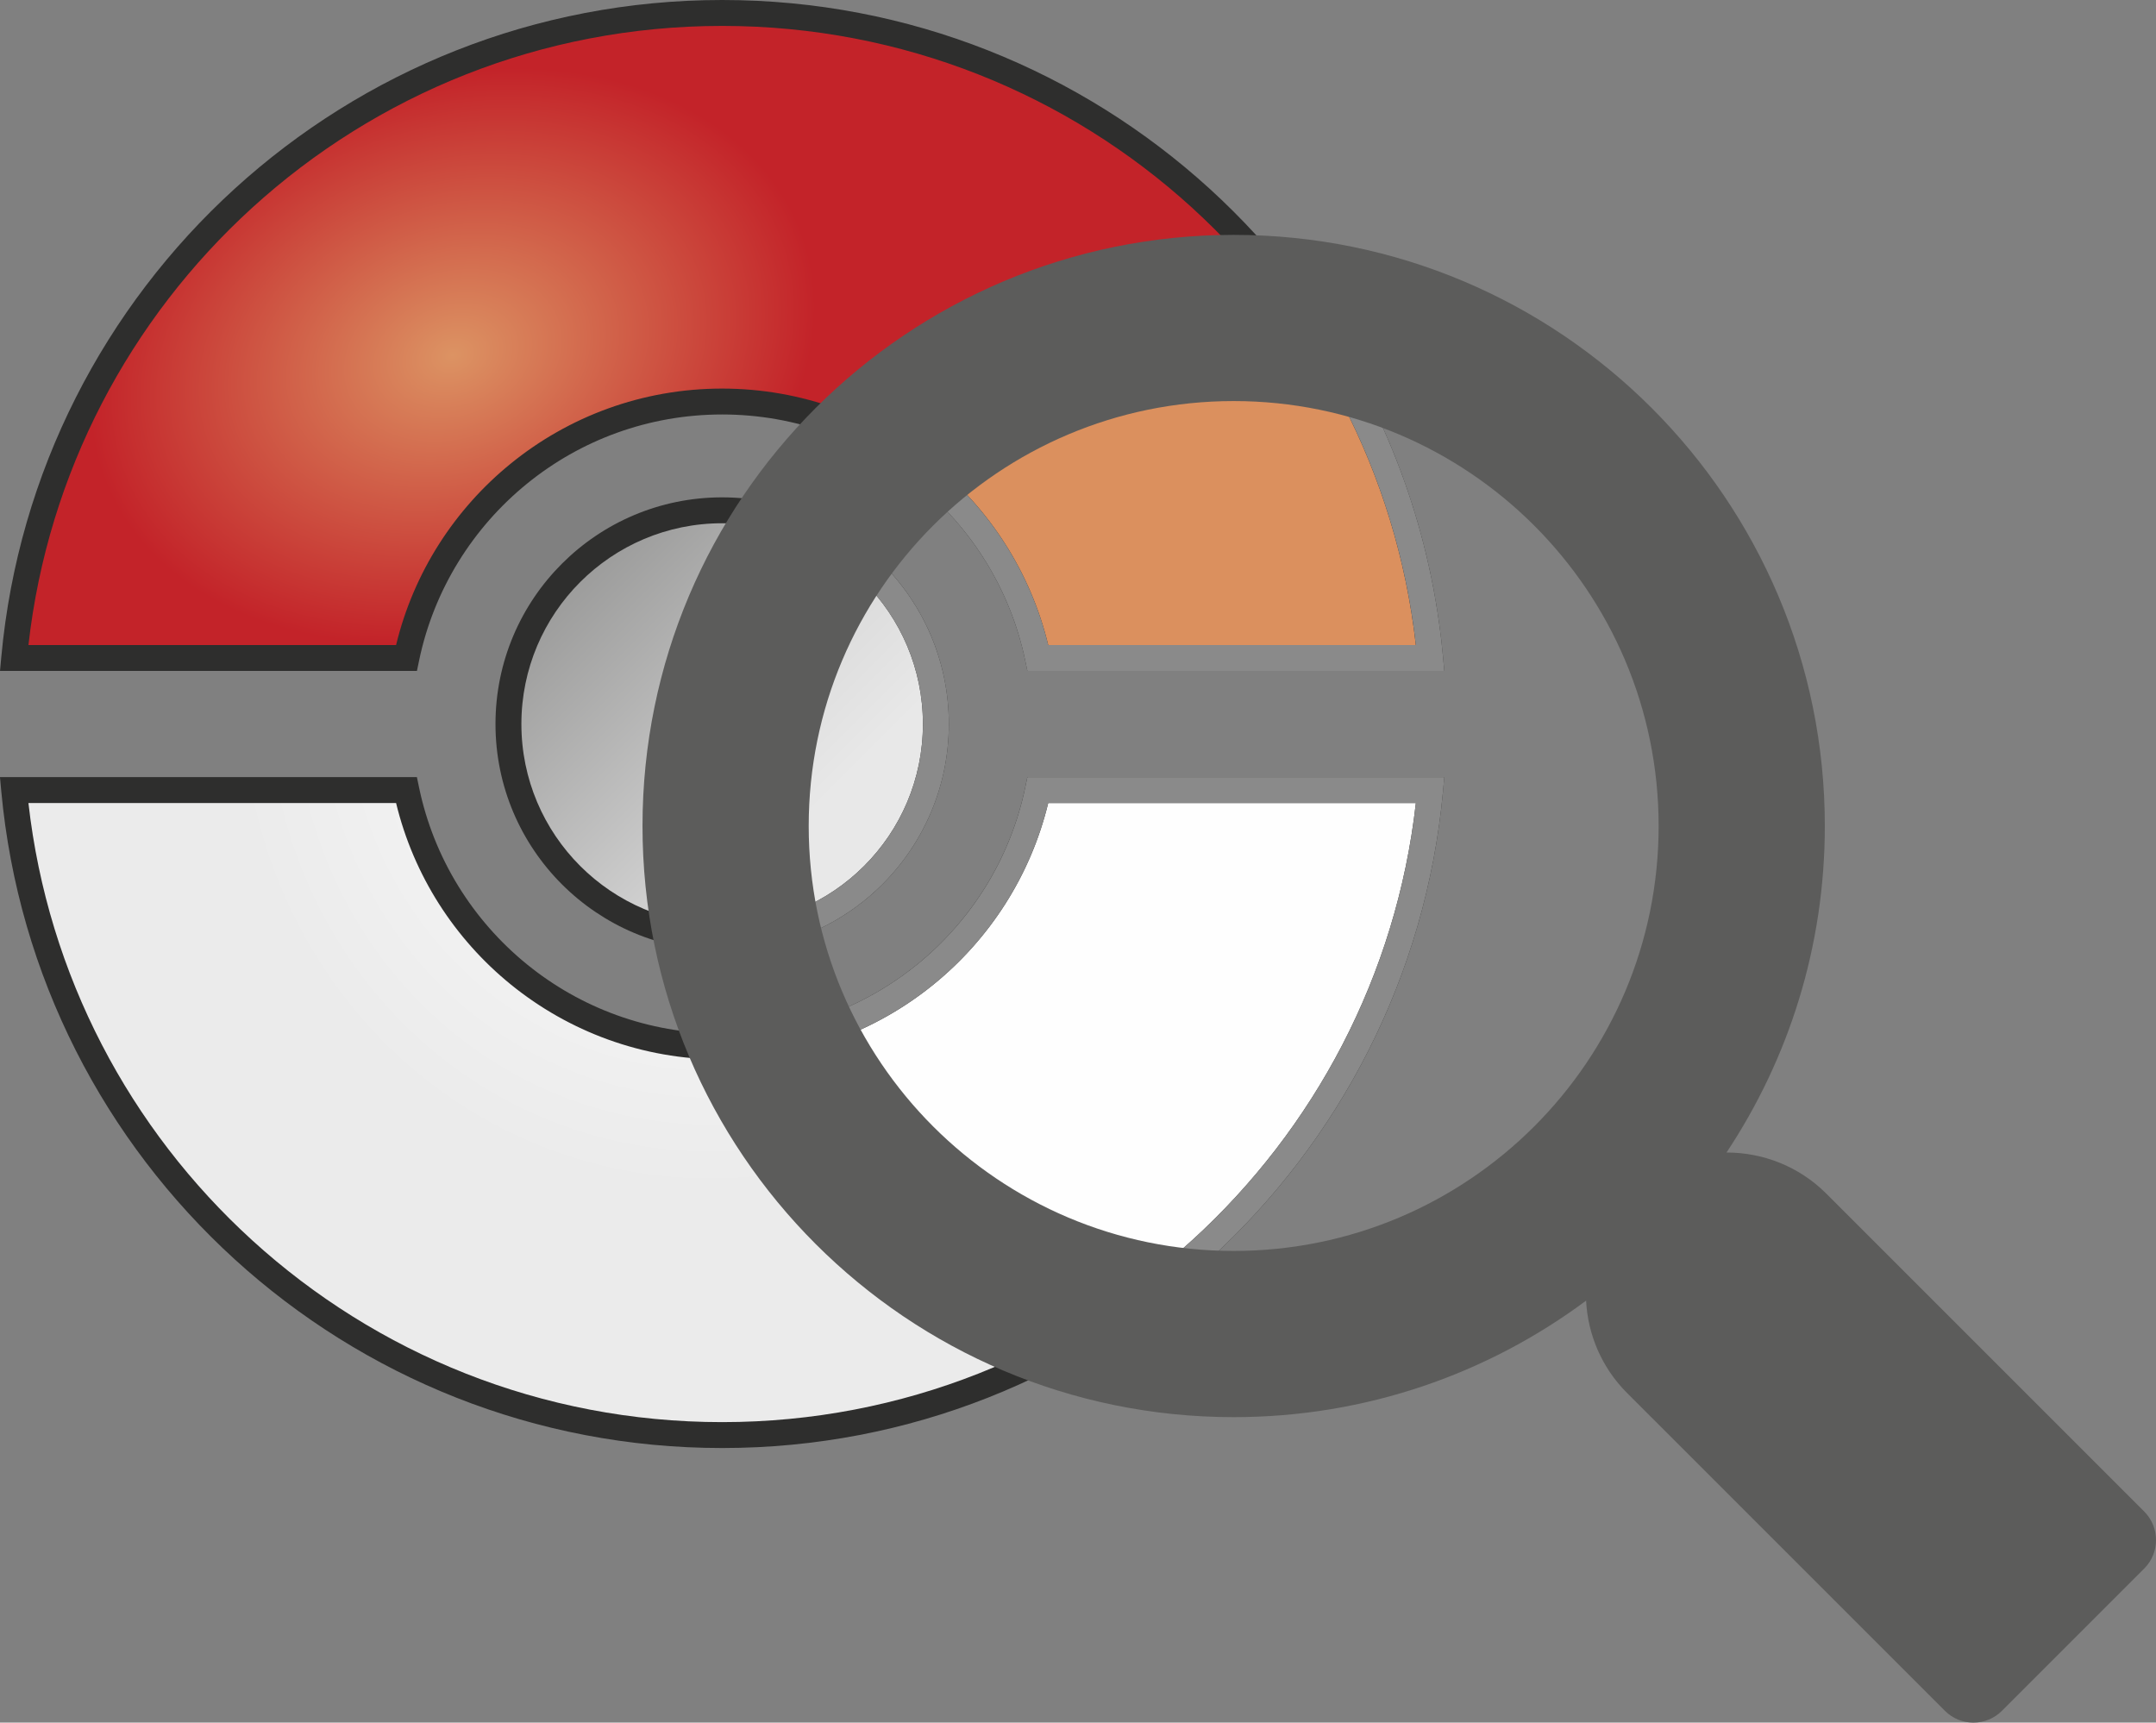 <?xml version="1.0" encoding="UTF-8"?>
<!DOCTYPE svg PUBLIC "-//W3C//DTD SVG 1.1//EN" "http://www.w3.org/Graphics/SVG/1.1/DTD/svg11.dtd">
<!-- Creator: CorelDRAW 2019 (64-Bit) -->
<svg xmlns="http://www.w3.org/2000/svg" xml:space="preserve" width="58.721mm" height="46.919mm" version="1.1" style="shape-rendering:geometricPrecision; text-rendering:geometricPrecision; image-rendering:optimizeQuality; fill-rule:evenodd; clip-rule:evenodd"
viewBox="0 0 1841.24 1471.18"
 xmlns:xlink="http://www.w3.org/1999/xlink"
 xmlns:xodm="http://www.corel.com/coreldraw/odm/2003">
 <rect x="0" y="0" width="1841.24" height="1471.18" fill="#808080" stroke="none"/>
 <defs>
  <style type="text/css">
   <![CDATA[
    .fil1 {fill:#FEFEFE}
    .fil8 {fill:#5C5C5B}
    .fil7 {fill:#8A8A8A;fill-rule:nonzero}
    .fil2 {fill:#2E2E2D;fill-rule:nonzero}
    .fil6 {fill:url(#id0)}
    .fil5 {fill:url(#id1)}
    .fil0 {fill:url(#id2)}
    .fil4 {fill:url(#id3)}
    .fil3 {fill:url(#id4)}
   ]]>
  </style>
  <linearGradient id="id0" gradientUnits="userSpaceOnUse" x1="712.97" y1="674.76" x2="447.49" y2="409.28">
   <stop offset="0" style="stop-opacity:1; stop-color:#E8E8E8"/>
   <stop offset="1" style="stop-opacity:1; stop-color:#BABABA"/>
  </linearGradient>
  <linearGradient id="id1" gradientUnits="userSpaceOnUse" x1="712.97" y1="674.76" x2="447.49" y2="409.28">
   <stop offset="0" style="stop-opacity:1; stop-color:#D9D9D9"/>
   <stop offset="1" style="stop-opacity:1; stop-color:#888887"/>
  </linearGradient>
  <radialGradient id="id2" gradientUnits="userSpaceOnUse" gradientTransform="matrix(-0.223 -1.098 1.063 -0.257 136 1408)" cx="616.73" cy="581.1" r="386.97" fx="616.73" fy="581.1">
   <stop offset="0" style="stop-opacity:1; stop-color:#FEFEFE"/>
   <stop offset="1" style="stop-opacity:1; stop-color:#EBEBEB"/>
  </radialGradient>
  <radialGradient id="id3" gradientUnits="userSpaceOnUse" gradientTransform="matrix(-0.501 -1.547 2.063 -0.667 -49 1096)" cx="382.82" cy="302.03" r="145.84" fx="382.82" fy="302.03">
   <stop offset="0" style="stop-opacity:1; stop-color:#EDC68F"/>
   <stop offset="1" style="stop-opacity:1; stop-color:#DB905E"/>
  </radialGradient>
  <radialGradient id="id4" gradientUnits="userSpaceOnUse" gradientTransform="matrix(-0.183 -0.565 0.754 -0.244 229 596)" cx="386.96" cy="303.03" r="399.07" fx="386.96" fy="303.03">
   <stop offset="0" style="stop-opacity:1; stop-color:#DC9363"/>
   <stop offset="1" style="stop-opacity:1; stop-color:#C32329"/>
  </radialGradient>
 </defs>
 <g id="Livello_x0020_1">
  <g id="_1868259970208">
   <path class="fil0" d="M1221.38 674.75c-28.46,308.94 -288.28,550.87 -604.65,550.87 -316.36,0 -576.18,-241.93 -604.65,-550.87l335.01 0c26.03,125.06 136.85,219.02 269.64,219.02 132.78,0 243.6,-93.96 269.64,-219.02l335.01 0z"/>
   <path class="fil1" d="M1221.38 674.75c-16.52,179.3 -110.98,336.02 -249.19,435.98 -128.27,-26.34 -235.44,-110.52 -293.08,-224.07 104,-24.08 185.43,-107.06 207.25,-211.91l335.01 0z"/>
   <path class="fil2" d="M1232.35 675.75c-14.56,158.03 -88.54,298.83 -199.39,399.81 -109.86,100.09 -255.93,161.12 -416.24,161.12 -160.31,0 -306.37,-61.03 -416.24,-161.12 -110.84,-100.98 -184.83,-241.78 -199.39,-399.81l-1.11 -12.06 356.06 0 1.83 8.81c12.61,60.57 45.95,113.56 92.27,151.18 45.43,36.9 103.39,59.02 166.56,59.02 63.17,0 121.13,-22.12 166.56,-59.02 46.32,-37.62 79.66,-90.61 92.27,-151.18l1.84 -8.81 356.06 0 -1.11 12.06zm-214.25 383.48c104.08,-94.83 174.46,-225.99 191.06,-373.41l-313.98 0c-14.97,61.96 -50.06,116.07 -97.98,154.99 -49.29,40.03 -112.1,64.03 -180.48,64.03 -68.37,0 -131.19,-24 -180.48,-64.03 -47.92,-38.92 -83.01,-93.03 -97.98,-154.99l-313.98 0c16.6,147.41 86.97,278.58 191.06,373.41 105.92,96.5 246.76,155.33 401.37,155.33 154.61,0 295.46,-58.84 401.37,-155.33z"/>
   <path class="fil3" d="M616.73 11.06c316.37,0 576.19,241.93 604.65,550.87l-335.01 0c-26.03,-125.06 -136.86,-219.02 -269.64,-219.02 -132.78,0 -243.61,93.97 -269.64,219.02l-335.01 0c28.46,-308.94 288.28,-550.87 604.65,-550.87z"/>
   <path class="fil4" d="M1116.97 273.98c57.44,83.3 94.62,181.66 104.41,287.95l-335.01 0c-15.27,-73.38 -59.75,-136.05 -120.73,-175.32 76.16,-72.33 179.12,-116.71 292.45,-116.71 19.98,0 39.63,1.41 58.88,4.08z"/>
   <path class="fil2" d="M616.73 0c160.31,0 306.37,61.03 416.24,161.12 110.84,100.99 184.83,241.79 199.38,399.82l1.11 12.06 -356.06 0 -1.84 -8.81c-12.6,-60.58 -45.95,-113.56 -92.27,-151.19 -45.43,-36.91 -103.4,-59.02 -166.56,-59.02 -63.17,0 -121.13,22.12 -166.56,59.02 -46.32,37.62 -79.67,90.61 -92.27,151.19l-1.83 8.81 -356.06 0 1.11 -12.06c14.56,-158.03 88.54,-298.83 199.38,-399.82 109.87,-100.09 255.93,-161.12 416.24,-161.12zm401.38 177.46c-105.92,-96.5 -246.76,-155.33 -401.38,-155.33 -154.61,0 -295.46,58.84 -401.38,155.33 -104.08,94.83 -174.46,226 -191.06,373.42l313.97 0c14.96,-61.96 50.06,-116.07 97.98,-154.99 49.29,-40.04 112.1,-64.03 180.48,-64.03 68.38,0 131.19,24 180.48,64.03 47.92,38.92 83.02,93.03 97.98,154.99l313.97 0c-16.6,-147.42 -86.97,-278.59 -191.06,-373.42z"/>
   <circle class="fil5" cx="616.73" cy="618.34" r="182.51"/>
   <path class="fil6" d="M704.97 458.55c56.21,31.11 94.28,91 94.28,159.79 0,90.79 -66.29,166.08 -153.11,180.14 -8.35,-33.23 -12.81,-68 -12.81,-103.82 0,-87.38 26.4,-168.59 71.64,-236.12z"/>
   <path class="fil2" d="M616.73 424.76c53.45,0 101.85,21.67 136.88,56.7 35.03,35.03 56.7,83.43 56.7,136.88 0,53.45 -21.67,101.85 -56.7,136.88 -35.03,35.03 -83.43,56.7 -136.88,56.7 -53.45,0 -101.85,-21.67 -136.88,-56.7 -35.03,-35.03 -56.7,-83.42 -56.7,-136.88 0,-53.45 21.67,-101.85 56.7,-136.88 35.03,-35.03 83.42,-56.7 136.88,-56.7zm121.24 72.34c-31.02,-31.02 -73.89,-50.22 -121.24,-50.22 -47.35,0 -90.21,19.19 -121.24,50.22 -31.02,31.02 -50.22,73.89 -50.22,121.24 0,47.35 19.19,90.21 50.22,121.24 31.02,31.03 73.89,50.22 121.24,50.22 47.34,0 90.21,-19.19 121.24,-50.22 31.03,-31.02 50.22,-73.89 50.22,-121.24 0,-47.34 -19.19,-90.21 -50.22,-121.24z"/>
   <path class="fil7" d="M1232.35 675.75c-14.56,158.03 -88.54,298.83 -199.39,399.81 -14.66,13.36 -29.97,26.01 -45.87,37.92 -9.91,-1.67 -19.7,-3.68 -29.36,-6.02 21.16,-14.78 41.33,-30.9 60.37,-48.24 104.08,-94.83 174.46,-225.99 191.06,-373.41l-313.98 0c-14.97,61.96 -50.06,116.07 -97.98,154.99 -32.48,26.39 -70.84,45.8 -112.8,55.98 -3.61,-6.66 -7.03,-13.44 -10.29,-20.31 40.73,-9.01 77.92,-27.4 109.17,-52.78 46.32,-37.62 79.66,-90.61 92.27,-151.18l1.84 -8.81 356.06 0 -1.11 12.06zm-521.08 -226.36c15.57,8.73 29.81,19.55 42.34,32.08 35.03,35.03 56.7,83.43 56.7,136.88 0,53.45 -21.67,101.85 -56.7,136.88 -27.83,27.83 -64.09,47.23 -104.63,54.03 -1.98,-7.11 -3.78,-14.29 -5.41,-21.54 36.6,-5.76 69.36,-23.09 94.39,-48.12 31.03,-31.02 50.22,-73.89 50.22,-121.24 0,-47.34 -19.19,-90.21 -50.22,-121.24 -11.51,-11.51 -24.65,-21.39 -39.05,-29.26 3.96,-6.26 8.08,-12.42 12.35,-18.46zm420.58 -173.08c55.18,82.96 90.86,180.02 100.5,284.64l1.11 12.06 -356.06 0 -1.84 -8.81c-12.6,-60.58 -45.95,-113.56 -92.27,-151.19 -8.19,-6.66 -16.79,-12.83 -25.76,-18.48 5.35,-5.36 10.85,-10.56 16.48,-15.62 8.02,5.28 15.77,10.95 23.2,16.99 47.92,38.92 83.02,93.03 97.98,154.99l313.97 0c-11.61,-103.15 -49.56,-198.35 -106.96,-278.7 9.99,1.03 19.88,2.42 29.65,4.13z"/>
   <path class="fil8" d="M1474.45 984.3c30.89,-0.03 61.79,11.67 85.23,35.11l271.53 271.53c13.38,13.37 13.38,35.25 0,48.63l-121.58 121.58c-13.37,13.37 -35.26,13.38 -48.63,0l-271.53 -271.53c-21.81,-21.81 -33.45,-50.09 -34.94,-78.81 -84.04,62.51 -188.19,99.5 -300.97,99.5 -278.83,0 -504.86,-226.04 -504.86,-504.86 0,-278.83 226.04,-504.86 504.86,-504.86 278.83,0 504.86,226.04 504.86,504.86 0,103.1 -30.93,198.95 -83.97,278.86zm-420.89 -641.78c200.43,0 362.92,162.48 362.92,362.92 0,200.43 -162.48,362.92 -362.92,362.92 -200.43,0 -362.92,-162.48 -362.92,-362.92 0,-200.43 162.48,-362.92 362.92,-362.92z"/>
  </g>
 </g>
</svg>
